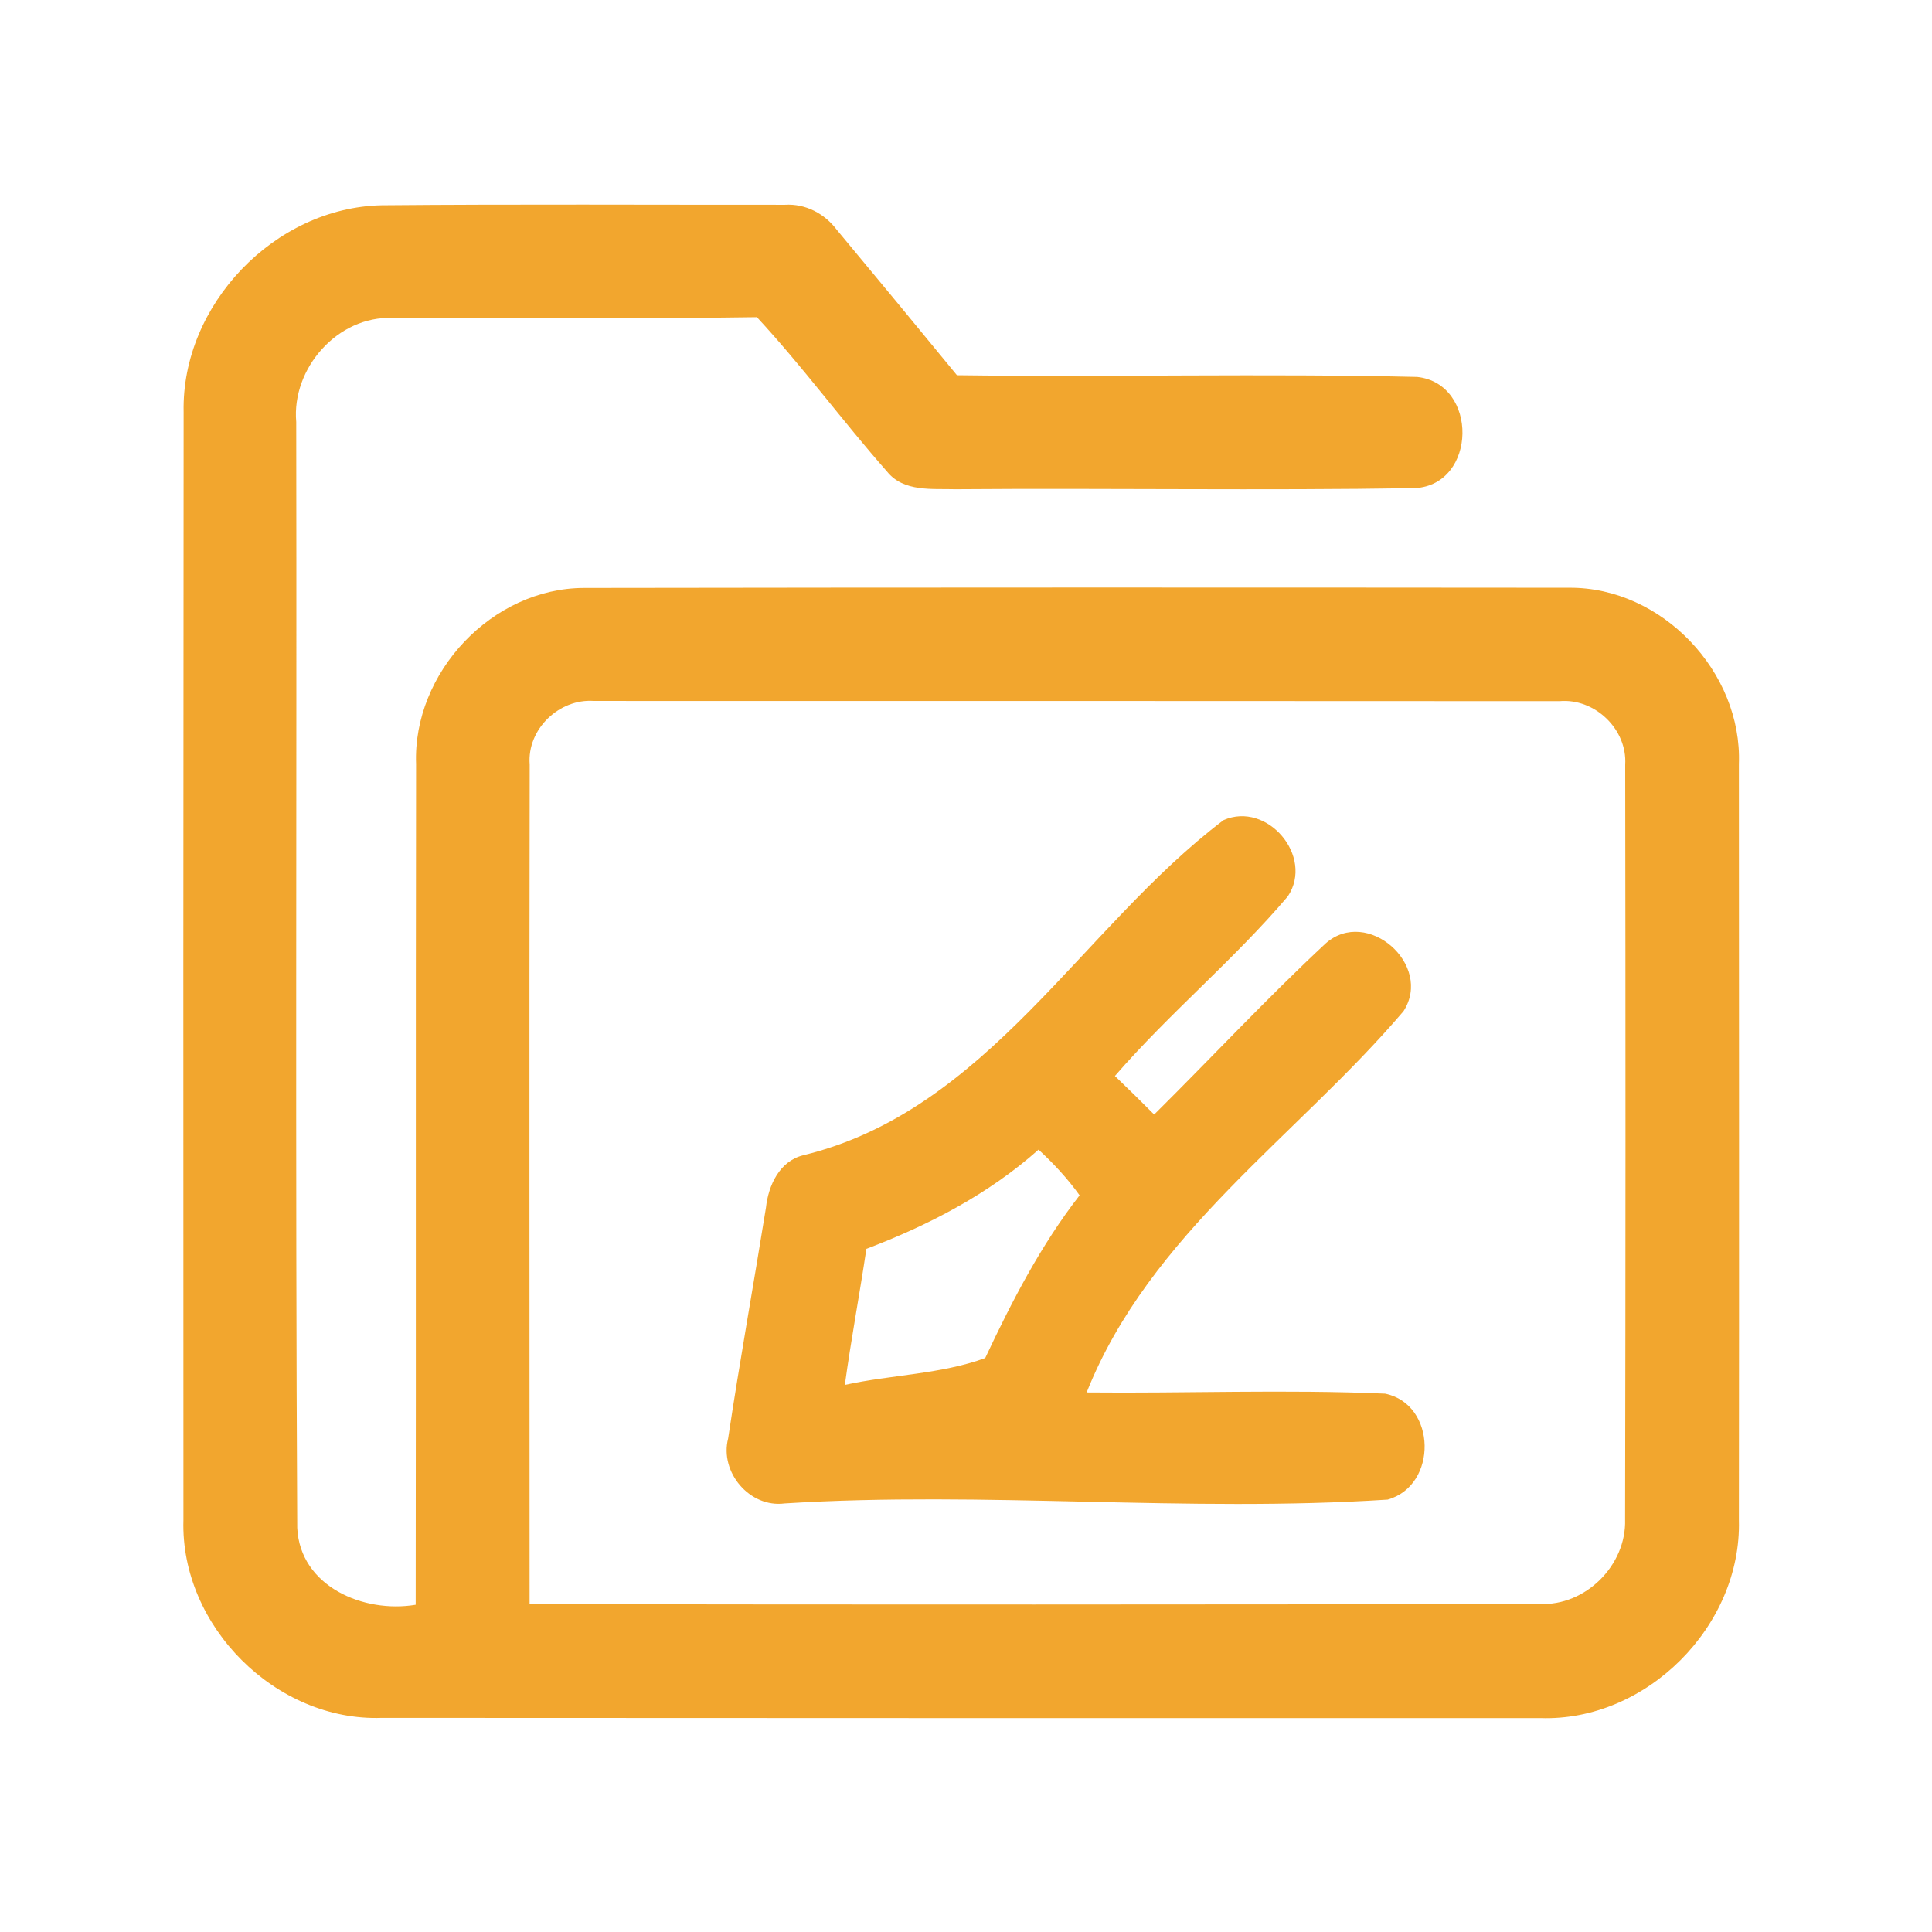 <?xml version="1.0" encoding="UTF-8" ?>
<!DOCTYPE svg PUBLIC "-//W3C//DTD SVG 1.1//EN" "http://www.w3.org/Graphics/SVG/1.1/DTD/svg11.dtd">
<svg width="192pt" height="192pt" viewBox="0 0 192 192" version="1.1" xmlns="http://www.w3.org/2000/svg">
<g id="#f2a62eff">
<path fill="#f2a62e" opacity="1.00" d=" M 18.25 40.94 C 18.03 30.30 27.29 20.62 37.93 20.40 C 51.28 20.28 64.65 20.36 78.00 20.35 C 80.05 20.22 81.96 21.23 83.17 22.85 C 87.17 27.65 91.14 32.46 95.10 37.29 C 110.35 37.49 125.61 37.10 140.84 37.46 C 146.94 38.12 146.80 48.16 140.63 48.51 C 125.42 48.76 110.18 48.50 94.96 48.62 C 92.64 48.55 89.80 48.92 88.15 46.86 C 83.73 41.85 79.77 36.43 75.22 31.52 C 63.14 31.71 51.07 31.51 39.00 31.60 C 33.55 31.38 28.97 36.61 29.44 41.94 C 29.50 78.57 29.34 115.21 29.54 151.84 C 29.82 157.67 36.16 160.35 41.31 159.48 C 41.35 131.63 41.30 103.78 41.35 75.94 C 41.01 66.85 48.90 58.45 58.03 58.43 C 90.67 58.38 123.32 58.38 155.96 58.41 C 165.16 58.35 173.16 66.79 172.81 75.94 C 172.82 100.98 172.84 126.02 172.81 151.07 C 173.09 161.60 163.61 171.11 153.06 170.74 C 114.69 170.75 76.32 170.74 37.94 170.72 C 27.41 171.09 17.92 161.59 18.23 151.07 C 18.21 114.36 18.22 77.65 18.25 40.94 M 52.64 75.98 C 52.59 103.79 52.63 131.61 52.63 159.42 C 86.09 159.47 119.55 159.47 153.00 159.40 C 157.57 159.62 161.64 155.55 161.50 151.00 C 161.55 126.00 161.55 101.00 161.51 76.00 C 161.73 72.47 158.49 69.37 154.98 69.68 C 122.99 69.67 91.01 69.65 59.02 69.66 C 55.57 69.41 52.36 72.47 52.64 75.98 Z" />
<path fill="#f2a62e" opacity="1.00" d=" M 121.60 81.50 C 125.94 79.60 130.61 85.11 127.99 89.07 C 122.65 95.37 116.21 100.68 110.80 106.93 C 112.12 108.19 113.41 109.47 114.70 110.76 C 120.40 105.11 125.88 99.22 131.74 93.76 C 135.86 90.10 142.45 95.88 139.48 100.49 C 128.86 112.96 114.25 122.63 107.99 138.38 C 117.88 138.48 127.78 138.07 137.65 138.50 C 142.78 139.55 142.91 147.63 137.90 149.03 C 117.96 150.33 97.87 148.16 77.98 149.41 C 74.51 149.87 71.50 146.31 72.36 142.96 C 73.51 135.30 74.89 127.67 76.12 120.02 C 76.36 117.80 77.47 115.39 79.82 114.81 C 98.14 110.37 107.46 92.20 121.60 81.50 M 86.10 124.11 C 85.43 128.62 84.58 133.10 83.96 137.63 C 88.56 136.62 93.53 136.57 97.91 134.96 C 100.56 129.32 103.44 123.74 107.29 118.79 C 106.10 117.13 104.71 115.63 103.21 114.25 C 98.24 118.67 92.29 121.76 86.10 124.11 Z" />
</g>
</svg>
